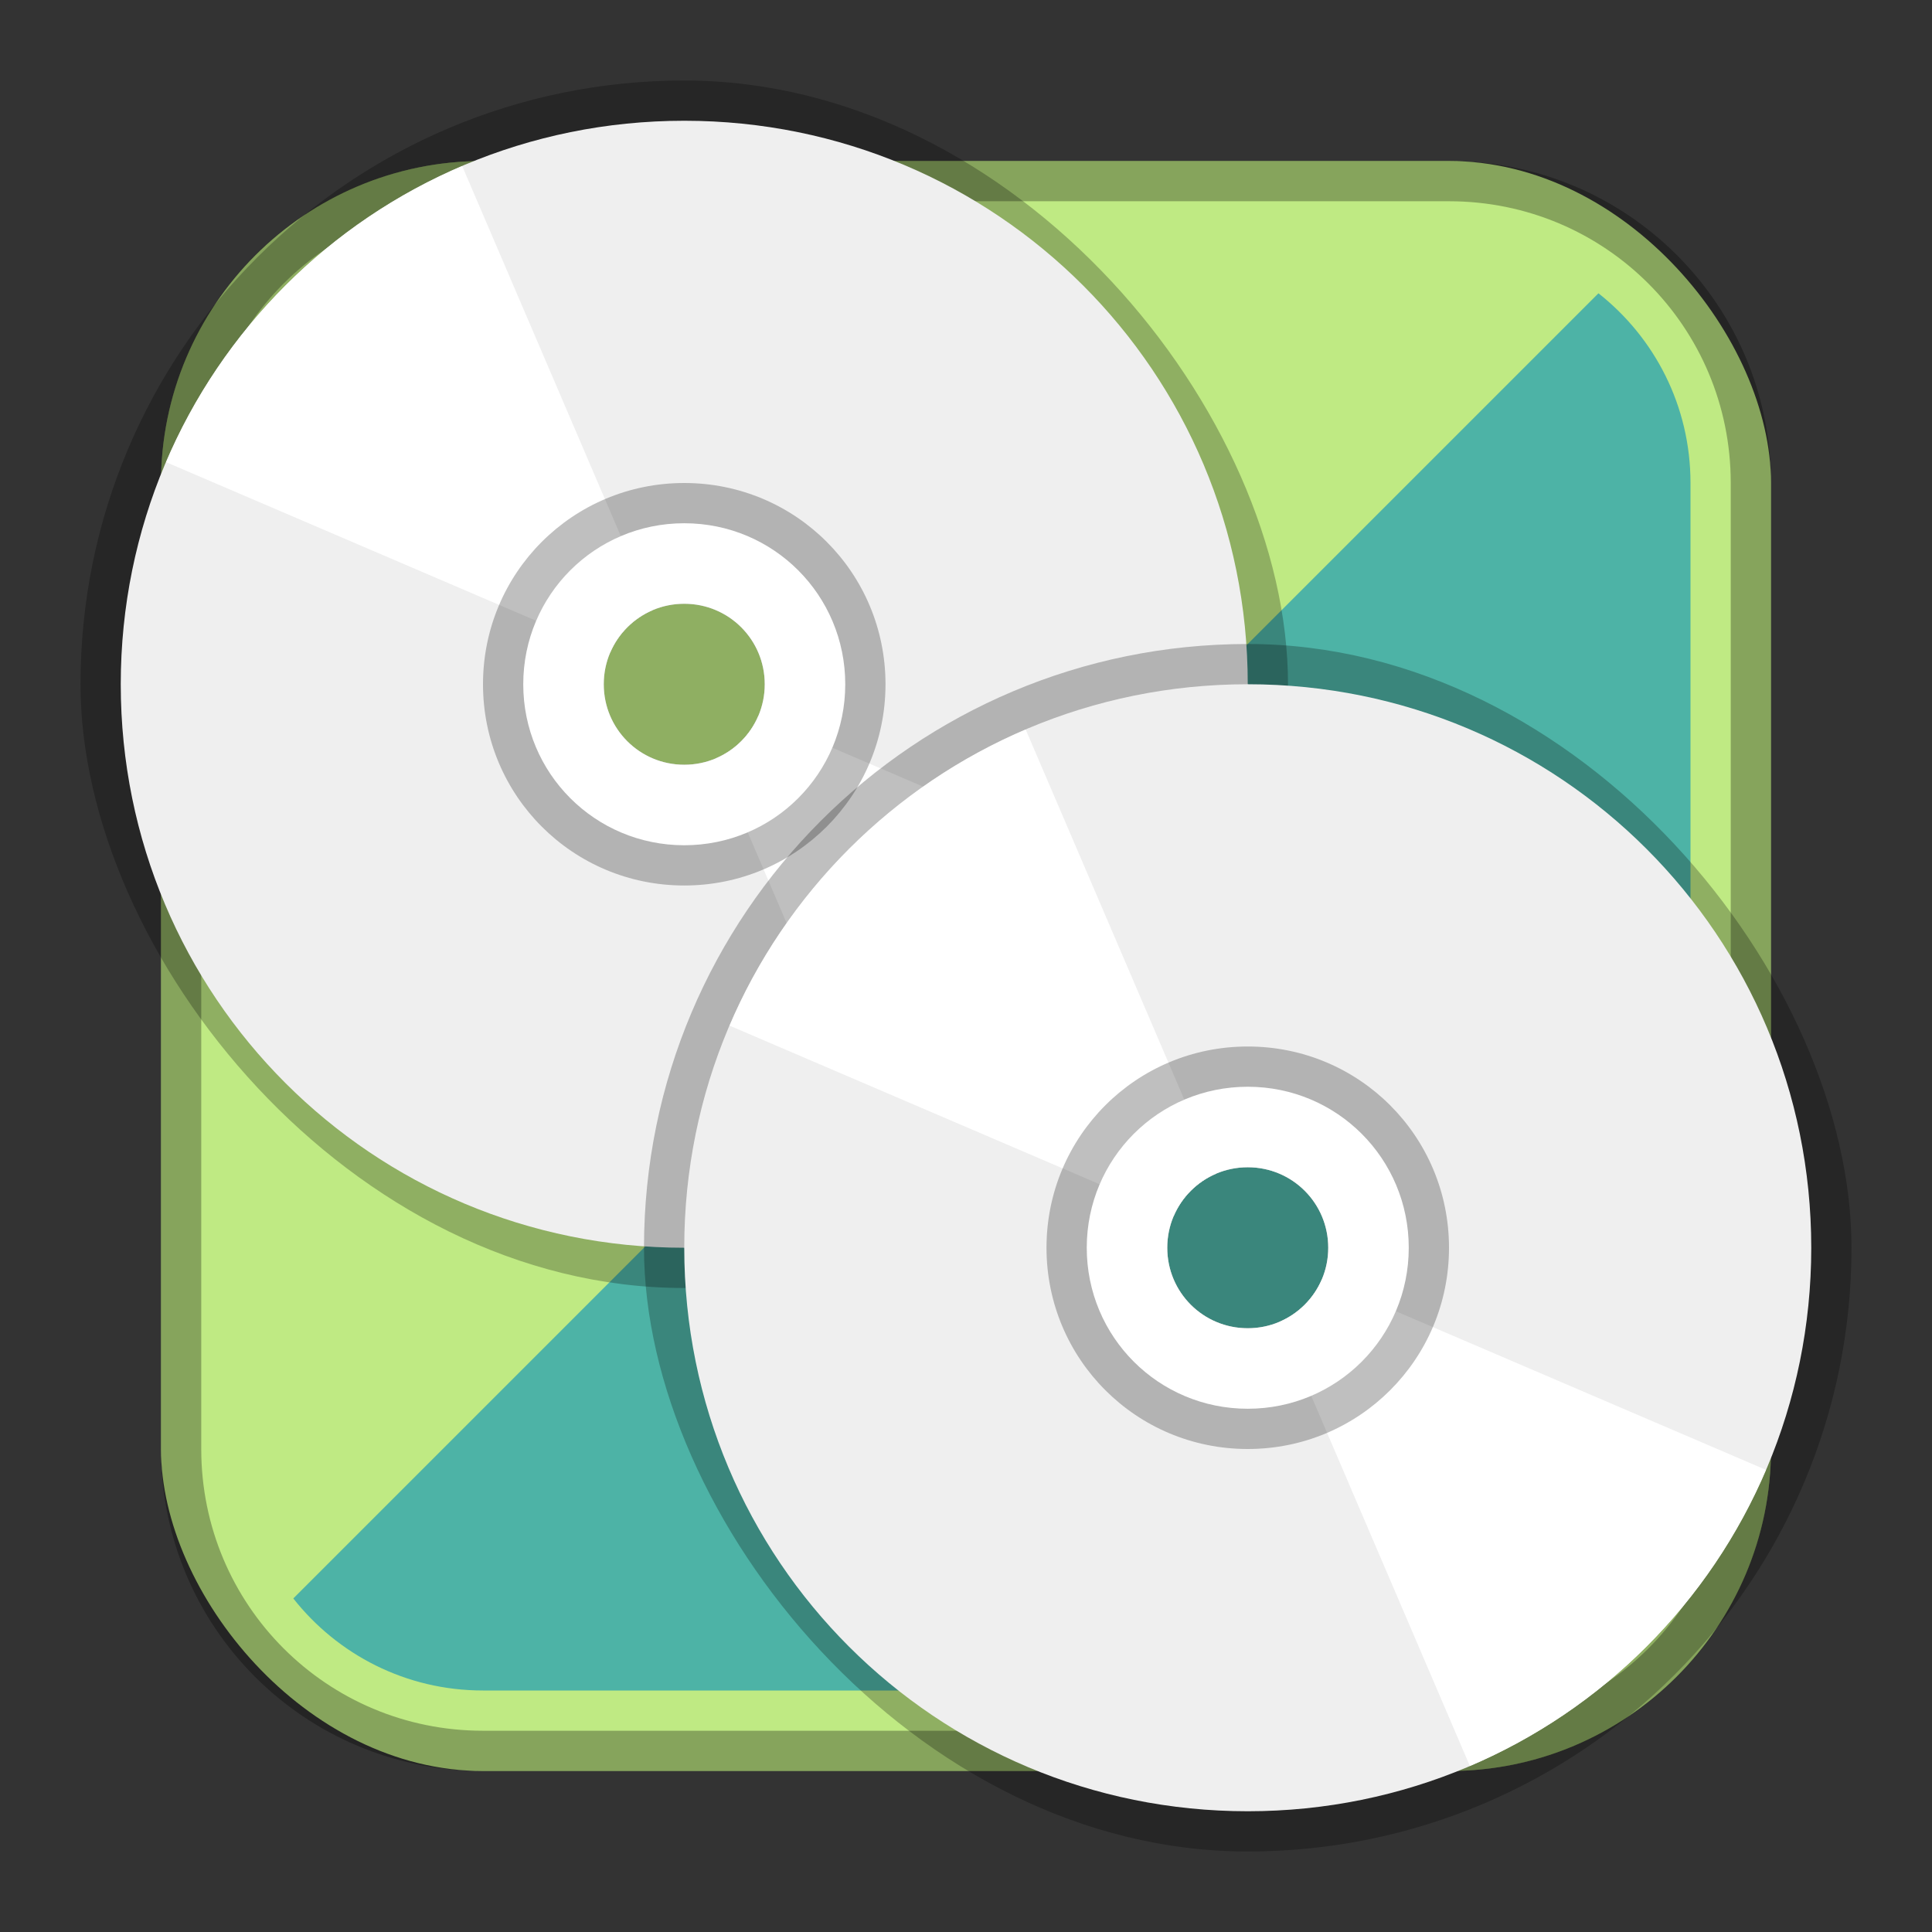 <?xml version="1.0" encoding="UTF-8"?>
<!-- Created with Inkscape (http://www.inkscape.org/) -->
<svg id="SVGRoot" width="48px" height="48px" version="1.1" viewBox="0 0 48 48" xmlns="http://www.w3.org/2000/svg" xmlns:cc="http://creativecommons.org/ns#" xmlns:dc="http://purl.org/dc/elements/1.1/" xmlns:rdf="http://www.w3.org/1999/02/22-rdf-syntax-ns#">
 <rect x="0" y="0" width="48" height="48" fill="#333333" stroke="none"/>
 <defs id="defs815">
  <style id="style819">.cls-1{fill:none;stroke:#fff;stroke-linecap:round;stroke-linejoin:round;}</style>
 </defs>
 <g id="layer1">
  <rect id="rect1373-5" x="4" y="4" width="40" height="40" ry="8" fill="#bfea83" fill-rule="evenodd" style="paint-order:stroke fill markers"/>
  <path id="rect880" d="m39.713 7.287-32.426 32.426c1.097 1.392 2.795 2.287 4.713 2.287h24c3.324 0 6-2.676 6-6v-24c0-1.918-0.895-3.616-2.287-4.713z" fill="#4db3a6" fill-rule="evenodd" style="paint-order:stroke fill markers"/>
  <path id="rect817" d="m12 4c-4.432 0-8 3.568-8 8v24c0 4.432 3.568 8 8 8h24c4.432 0 8-3.568 8-8v-24c0-4.432-3.568-8-8-8h-24zm0 1h24c3.878 0 7 3.122 7 7v24c0 3.878-3.122 7-7 7h-24c-3.878 0-7-3.122-7-7v-24c0-3.878 3.122-7 7-7z" fill-rule="evenodd" opacity=".3" style="paint-order:stroke fill markers"/>
  <g id="g853" transform="translate(-14.16 -14.211)">
   <rect id="rect936-2" x="16.16" y="16.211" width="30" height="30" ry="15" fill-rule="evenodd" opacity=".25" style="paint-order:stroke fill markers"/>
   <path id="rect945-2" d="m31.16 17.211c-7.756 0-14 6.244-14 14s6.244 14 14 14 14-6.244 14-14-6.244-14-14-14zm0 12c1.108 0 2 0.892 2 2s-0.892 2-2 2-2-0.892-2-2 0.892-2 2-2z" fill="#efefef" fill-rule="evenodd" style="paint-order:stroke fill markers"/>
   <path id="path860-1" d="m25.643 18.336c-3.304 1.411-5.946 4.053-7.357 7.357l11.035 4.729c0.202-0.471 0.58-0.849 1.051-1.051zm7.357 13.664c-0.202 0.471-0.58 0.849-1.051 1.051l4.729 11.035c3.304-1.411 5.946-4.053 7.357-7.357z" fill="#fff"/>
   <path id="rect949-6" d="m31.16 26.211c-2.77 0-5 2.23-5 5s2.23 5 5 5 5-2.23 5-5-2.23-5-5-5zm0 3c1.108 0 2 0.892 2 2s-0.892 2-2 2-2-0.892-2-2 0.892-2 2-2z" fill-rule="evenodd" opacity=".25" style="paint-order:stroke fill markers"/>
   <path id="rect947-4" d="m31.16 27.211c-2.216 0-4 1.784-4 4s1.784 4 4 4 4-1.784 4-4-1.784-4-4-4zm0 2c1.108 0 2 0.892 2 2s-0.892 2-2 2-2-0.892-2-2 0.892-2 2-2z" fill="#fff" fill-rule="evenodd" style="paint-order:stroke fill markers"/>
  </g>
  <g id="g853-2" transform="translate(-.16 -.211)">
   <rect id="rect936-2-6" x="16.16" y="16.211" width="30" height="30" ry="15" fill-rule="evenodd" opacity=".25" style="paint-order:stroke fill markers"/>
   <path id="rect945-2-7" d="m31.16 17.211c-7.756 0-14 6.244-14 14s6.244 14 14 14 14-6.244 14-14-6.244-14-14-14zm0 12c1.108 0 2 0.892 2 2s-0.892 2-2 2-2-0.892-2-2 0.892-2 2-2z" fill="#efefef" fill-rule="evenodd" style="paint-order:stroke fill markers"/>
   <path id="path860-1-9" d="m25.643 18.336c-3.304 1.411-5.946 4.053-7.357 7.357l11.035 4.729c0.202-0.471 0.58-0.849 1.051-1.051zm7.357 13.664c-0.202 0.471-0.58 0.849-1.051 1.051l4.729 11.035c3.304-1.411 5.946-4.053 7.357-7.357z" fill="#fff"/>
   <path id="rect949-6-4" d="m31.16 26.211c-2.77 0-5 2.23-5 5s2.23 5 5 5 5-2.23 5-5-2.23-5-5-5zm0 3c1.108 0 2 0.892 2 2s-0.892 2-2 2-2-0.892-2-2 0.892-2 2-2z" fill-rule="evenodd" opacity=".25" style="paint-order:stroke fill markers"/>
   <path id="rect947-4-5" d="m31.16 27.211c-2.216 0-4 1.784-4 4s1.784 4 4 4 4-1.784 4-4-1.784-4-4-4zm0 2c1.108 0 2 0.892 2 2s-0.892 2-2 2-2-0.892-2-2 0.892-2 2-2z" fill="#fff" fill-rule="evenodd" style="paint-order:stroke fill markers"/>
  </g>
 </g>
</svg>
